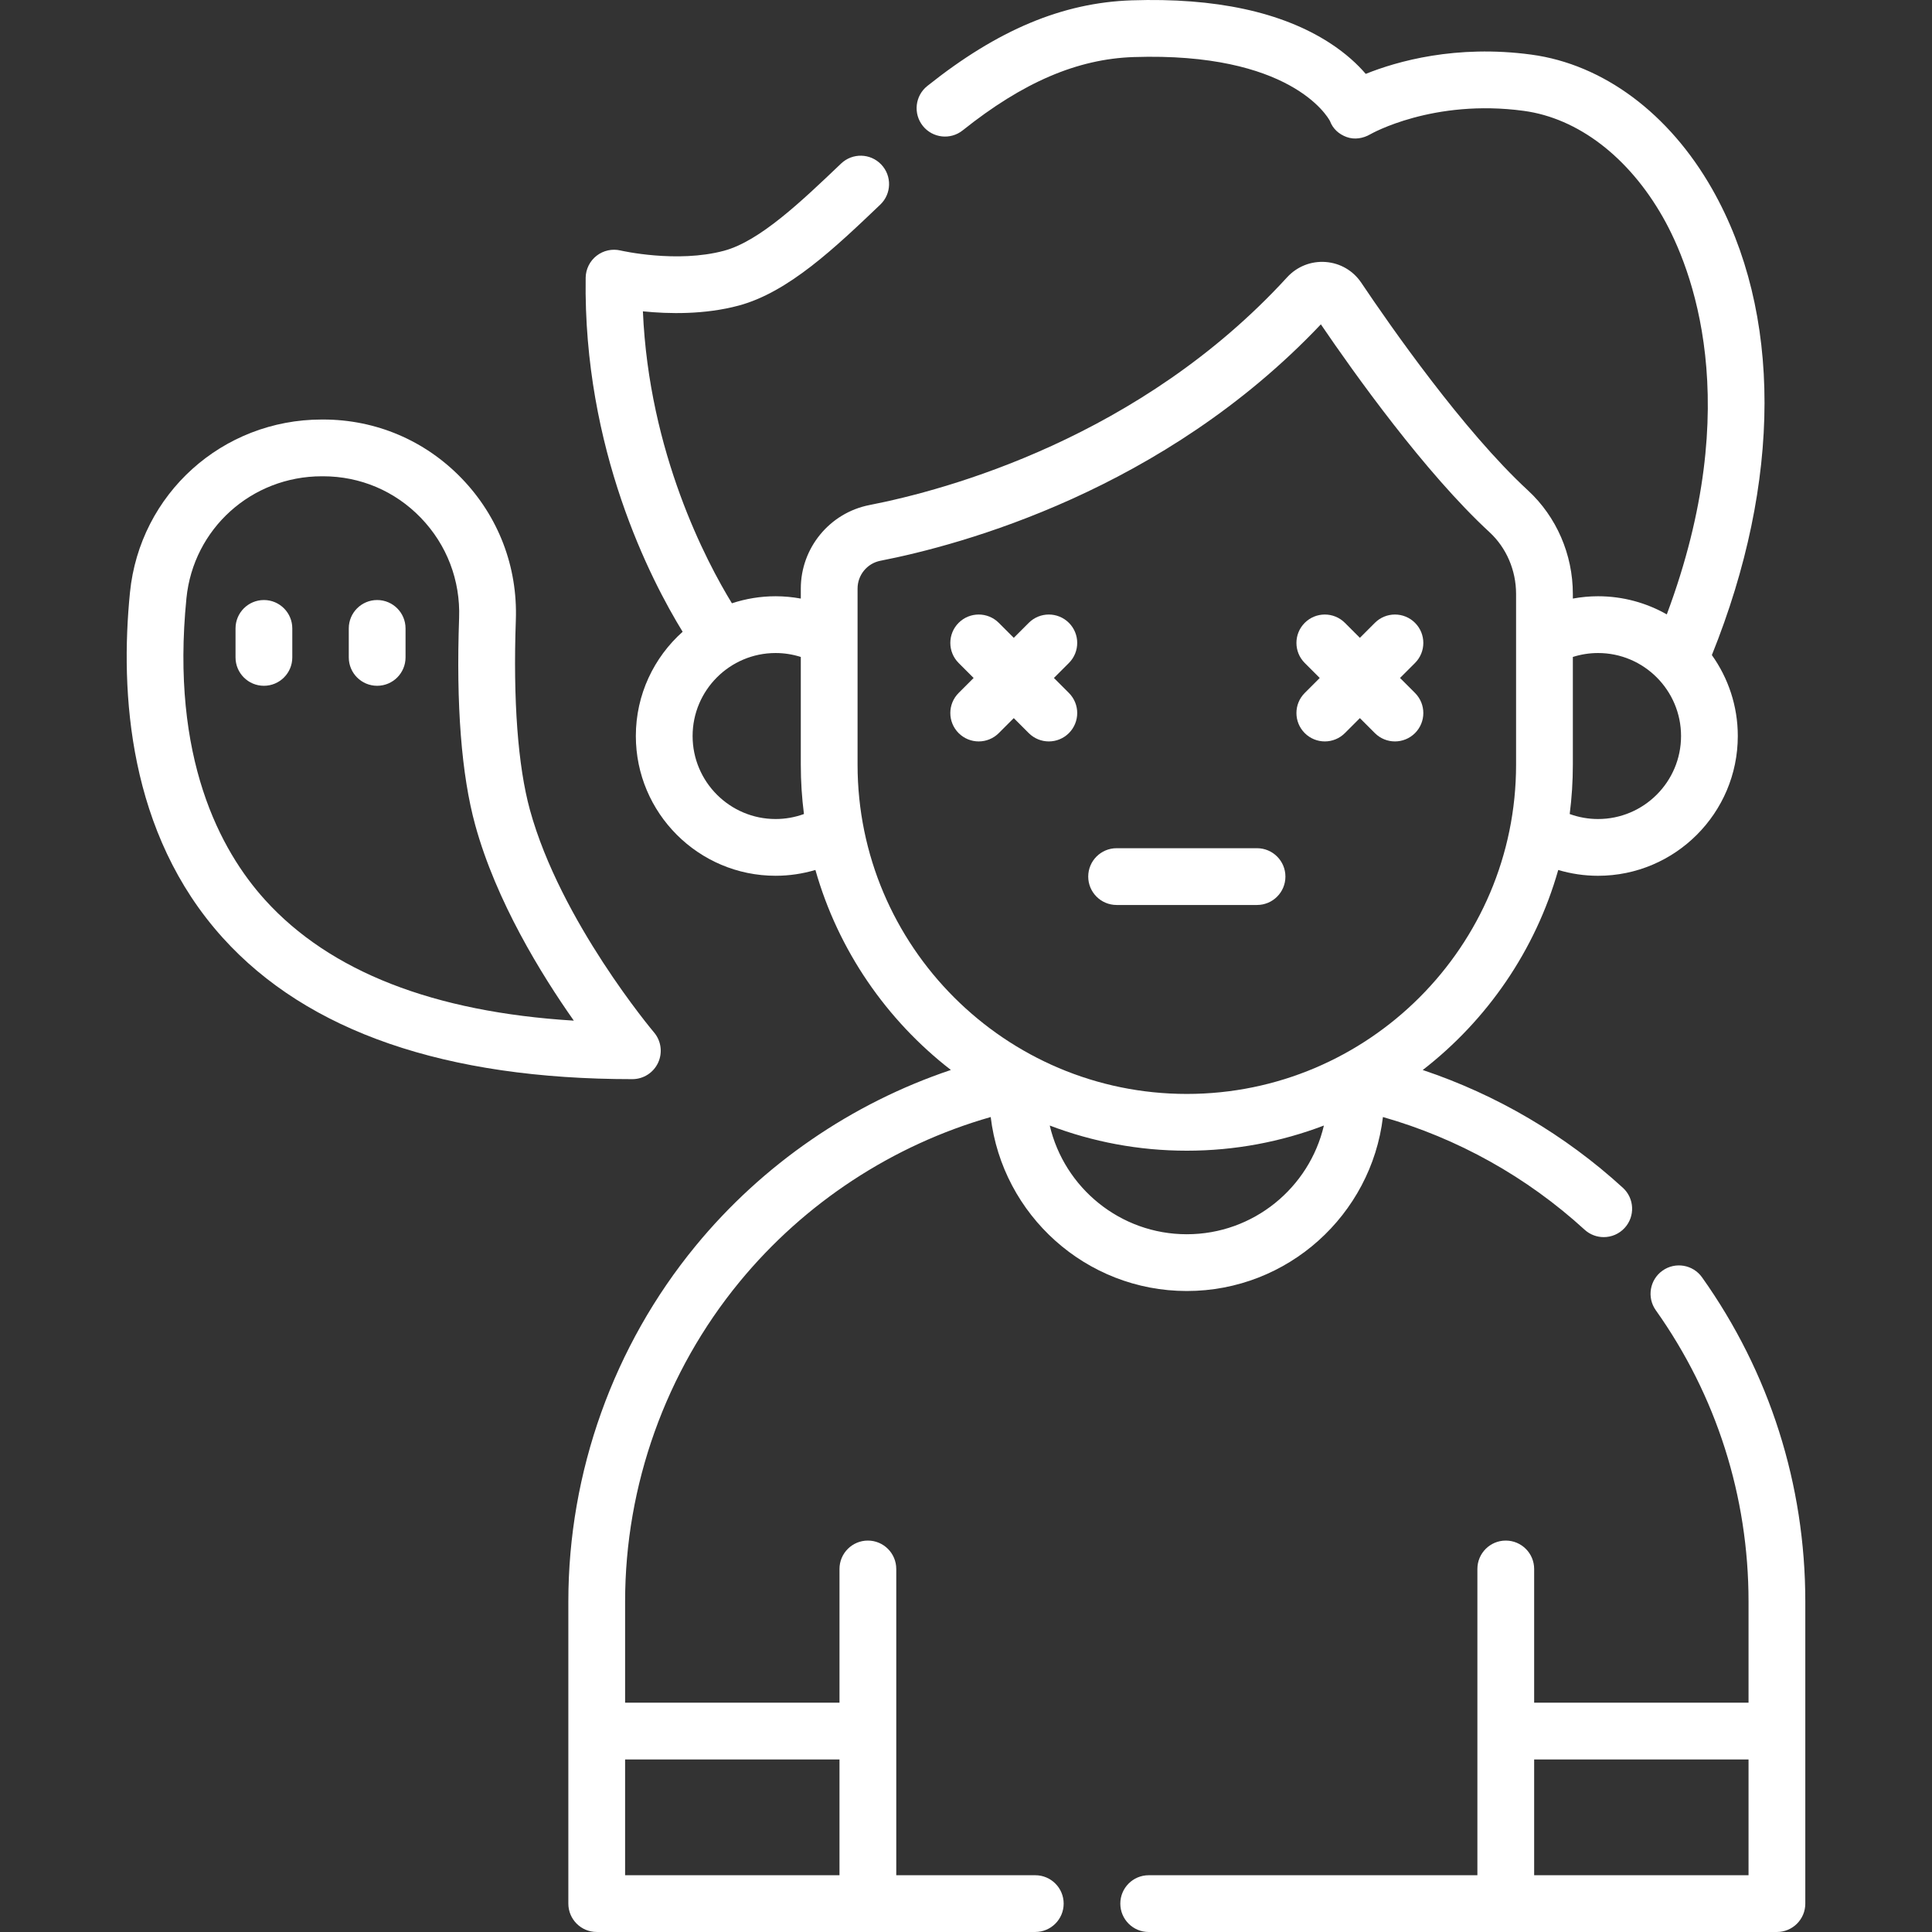 <?xml version="1.0"?>
<svg xmlns="http://www.w3.org/2000/svg" xmlns:xlink="http://www.w3.org/1999/xlink" xmlns:svgjs="http://svgjs.com/svgjs" version="1.1" width="512" height="512" x="0" y="0" viewBox="0 0 512 512" style="enable-background:new 0 0 512 512" xml:space="preserve" class=""><rect x="0" y="0" width="512" height="512" fill="#333333" stroke="none"/><g><g xmlns="http://www.w3.org/2000/svg"><path d="m254.049 194.281c1.469 1.468 3.394 2.203 5.319 2.203s3.85-.735 5.319-2.203l3.973-3.973 3.973 3.973c1.469 1.468 3.395 2.203 5.319 2.203s3.85-.735 5.319-2.203c2.937-2.938 2.937-7.7 0-10.638l-3.973-3.973 3.973-3.973c2.937-2.938 2.937-7.7 0-10.638-2.938-2.936-7.7-2.936-10.638 0l-3.973 3.973-3.973-3.973c-2.938-2.936-7.7-2.936-10.638 0-2.937 2.938-2.937 7.7 0 10.638l3.973 3.973-3.973 3.973c-2.938 2.938-2.938 7.7 0 10.638z" fill="#ffffff" data-original="#000000" style="" class=""/><path d="m345.771 194.281c1.469 1.468 3.395 2.203 5.319 2.203s3.85-.735 5.319-2.203l3.973-3.973 3.973 3.973c1.469 1.468 3.395 2.203 5.319 2.203s3.85-.735 5.319-2.203c2.937-2.938 2.937-7.7 0-10.638l-3.973-3.973 3.973-3.973c2.937-2.938 2.937-7.7 0-10.638-2.938-2.936-7.7-2.936-10.638 0l-3.973 3.973-3.973-3.973c-2.938-2.936-7.7-2.936-10.638 0-2.937 2.938-2.937 7.7 0 10.638l3.973 3.973-3.973 3.973c-2.938 2.938-2.938 7.7 0 10.638z" fill="#ffffff" data-original="#000000" style="" class=""/><path d="m295.913 239.828h37.215c4.155 0 7.522-3.367 7.522-7.522s-3.367-7.522-7.522-7.522h-37.215c-4.155 0-7.522 3.367-7.522 7.522.001 4.155 3.368 7.522 7.522 7.522z" fill="#ffffff" data-original="#000000" style="" class=""/><path d="m274.361 496.957h-36.843v-81.166c0-4.155-3.367-7.522-7.522-7.522s-7.522 3.367-7.522 7.522v35.445h-56.814v-26.799c0-30.838 10.761-60.917 30.302-84.697 17.276-21.023 40.659-36.311 66.586-43.714 3.102 25.931 25.219 46.106 51.973 46.106s48.871-20.175 51.972-46.108c19.794 5.64 38.119 15.85 53.44 29.857 1.443 1.319 3.26 1.97 5.073 1.97 2.038 0 4.069-.824 5.553-2.446 2.803-3.066 2.59-7.823-.476-10.626-15.374-14.056-33.476-24.663-53.043-31.217 17.07-13.22 29.863-31.708 35.91-53.008 3.403 1.012 6.951 1.54 10.547 1.54 20.423 0 37.039-16.616 37.039-37.039 0-7.992-2.553-15.394-6.874-21.452 18.549-46.047 18.634-90.843.094-123.479-11.408-20.08-28.874-33.074-47.92-35.647-20.011-2.702-35.653 1.786-43.901 5.106-2.14-2.489-5.204-5.384-9.49-8.163-12.73-8.255-30.407-12.062-52.53-11.33-18.32.61-35.535 7.824-54.175 22.703-3.247 2.59-3.777 7.324-1.186 10.57 2.589 3.246 7.322 3.779 10.57 1.186 15.981-12.755 30.374-18.928 45.294-19.425 41.436-1.371 51.351 15.673 52.027 16.94.77 2.052 2.354 3.498 4.421 4.251 2.098.763 4.375.38 6.304-.741.164-.096 16.596-9.449 40.652-6.192 14.354 1.939 27.787 12.207 36.855 28.17 7.533 13.26 22 49.188 1.04 105.272-5.384-3.055-11.598-4.81-18.218-4.81-2.245 0-4.481.213-6.678.616v-1.231c0-10.461-4.337-20.46-11.897-27.434-17.161-15.831-36.602-43.756-44.164-55.026-2.151-3.207-5.591-5.213-9.439-5.504-3.877-.289-7.6 1.188-10.23 4.06-38.976 42.569-90.376 56.385-110.667 60.348-10.547 2.061-18.202 11.367-18.202 22.127v2.66c-2.198-.403-4.433-.616-6.678-.616-4.043 0-7.933.66-11.578 1.863-6.77-11.059-21.974-39.829-23.591-77.369 6.807.694 16.367.907 25.437-1.539 13.154-3.547 25.516-15.338 37.472-26.742 3.006-2.867 3.118-7.627.251-10.634-2.868-3.006-7.628-3.118-10.634-.251-10.593 10.104-21.547 20.552-31.005 23.103-12.501 3.37-27.289-.024-27.425-.055-2.217-.527-4.559-.021-6.36 1.381-1.801 1.4-2.869 3.543-2.902 5.825-.669 45.489 17.283 80.137 25.697 93.83-7.603 6.788-12.401 16.654-12.401 27.624 0 20.423 16.615 37.039 37.038 37.039 3.597 0 7.144-.528 10.548-1.54 6.047 21.298 18.839 39.784 35.906 53.003-26.28 8.825-49.88 24.999-67.656 46.632-21.747 26.464-33.723 59.935-33.723 94.248v80.042c0 4.155 3.367 7.522 7.522 7.522h116.222c4.155 0 7.522-3.367 7.522-7.522-.001-4.15-3.368-7.517-7.523-7.517zm142.46-294.31v-28.547c2.15-.684 4.406-1.041 6.678-1.041 12.129 0 21.996 9.867 21.996 21.995 0 12.129-9.867 21.996-21.996 21.996-2.58 0-5.117-.454-7.511-1.325.549-4.284.833-8.648.833-13.078zm-211.278 14.403c-12.128 0-21.995-9.867-21.995-21.996 0-12.128 9.867-21.995 21.995-21.995 2.273 0 4.529.357 6.678 1.04v28.548c0 4.43.284 8.795.833 13.078-2.393.871-4.931 1.325-7.511 1.325zm108.978 110.038c-17.651 0-32.467-12.321-36.327-28.811 11.295 4.305 23.539 6.671 36.327 6.671s25.031-2.366 36.326-6.67c-3.86 16.489-18.676 28.81-36.326 28.81zm-87.256-124.441v-46.675c0-3.582 2.542-6.678 6.044-7.363 21.385-4.177 75.026-18.589 116.736-62.655 8.838 12.993 27.592 39.307 44.679 55.07 4.483 4.135 7.053 10.104 7.053 16.377v45.246c0 48.114-39.143 87.257-87.257 87.257-48.113 0-87.255-39.143-87.255-87.257zm-4.791 294.31h-56.814v-30.678h56.814z" fill="#ffffff" data-original="#000000" style="" class=""/><path d="m451.066 338.514c-2.403-3.386-7.099-4.185-10.487-1.777-3.387 2.405-4.182 7.1-1.777 10.487 16.079 22.64 24.579 49.339 24.579 77.212v26.799h-56.814v-35.445c0-4.155-3.367-7.522-7.522-7.522s-7.522 3.367-7.522 7.522v81.166h-87.106c-4.155 0-7.522 3.367-7.522 7.522s3.367 7.522 7.522 7.522h166.485c4.155 0 7.522-3.367 7.522-7.522v-80.042c.001-31.011-9.46-60.723-27.358-85.922zm12.315 158.443h-56.814v-30.678h56.814z" fill="#ffffff" data-original="#000000" style="" class=""/><path d="m174.407 281.625c1.231-2.659.807-5.791-1.088-8.026-.247-.291-24.794-29.473-32.881-58.956-3.197-11.655-4.488-29.067-3.735-50.355.498-14.083-4.602-27.407-14.363-37.519-9.705-10.054-22.746-15.592-36.72-15.592h-.328c-26.382 0-48.243 19.716-50.853 45.861-2.637 26.426-.502 63.759 24.65 91.548 22.462 24.816 58.965 37.399 108.493 37.399 2.93.001 5.593-1.701 6.825-4.36zm-104.165-43.134c-11.84-13.081-25.065-37.571-20.834-79.958 1.838-18.421 17.265-32.313 35.884-32.313h.328c9.856 0 19.052 3.905 25.896 10.995 6.9 7.149 10.506 16.574 10.153 26.539-.818 23.116.616 41.577 4.262 54.867 5.535 20.183 17.524 39.635 26.137 51.86-37.162-2.276-64.645-13.009-81.826-31.99z" fill="#ffffff" data-original="#000000" style="" class=""/><path d="m69.94 159.014c-4.155 0-7.522 3.367-7.522 7.522v7.683c0 4.155 3.367 7.522 7.522 7.522 4.154 0 7.522-3.367 7.522-7.522v-7.683c-.001-4.155-3.368-7.522-7.522-7.522z" fill="#ffffff" data-original="#000000" style="" class=""/><path d="m99.951 159.014c-4.155 0-7.522 3.367-7.522 7.522v7.683c0 4.155 3.367 7.522 7.522 7.522s7.522-3.367 7.522-7.522v-7.683c0-4.155-3.367-7.522-7.522-7.522z" fill="#ffffff" data-original="#000000" style="" class=""/></g></g></svg>

